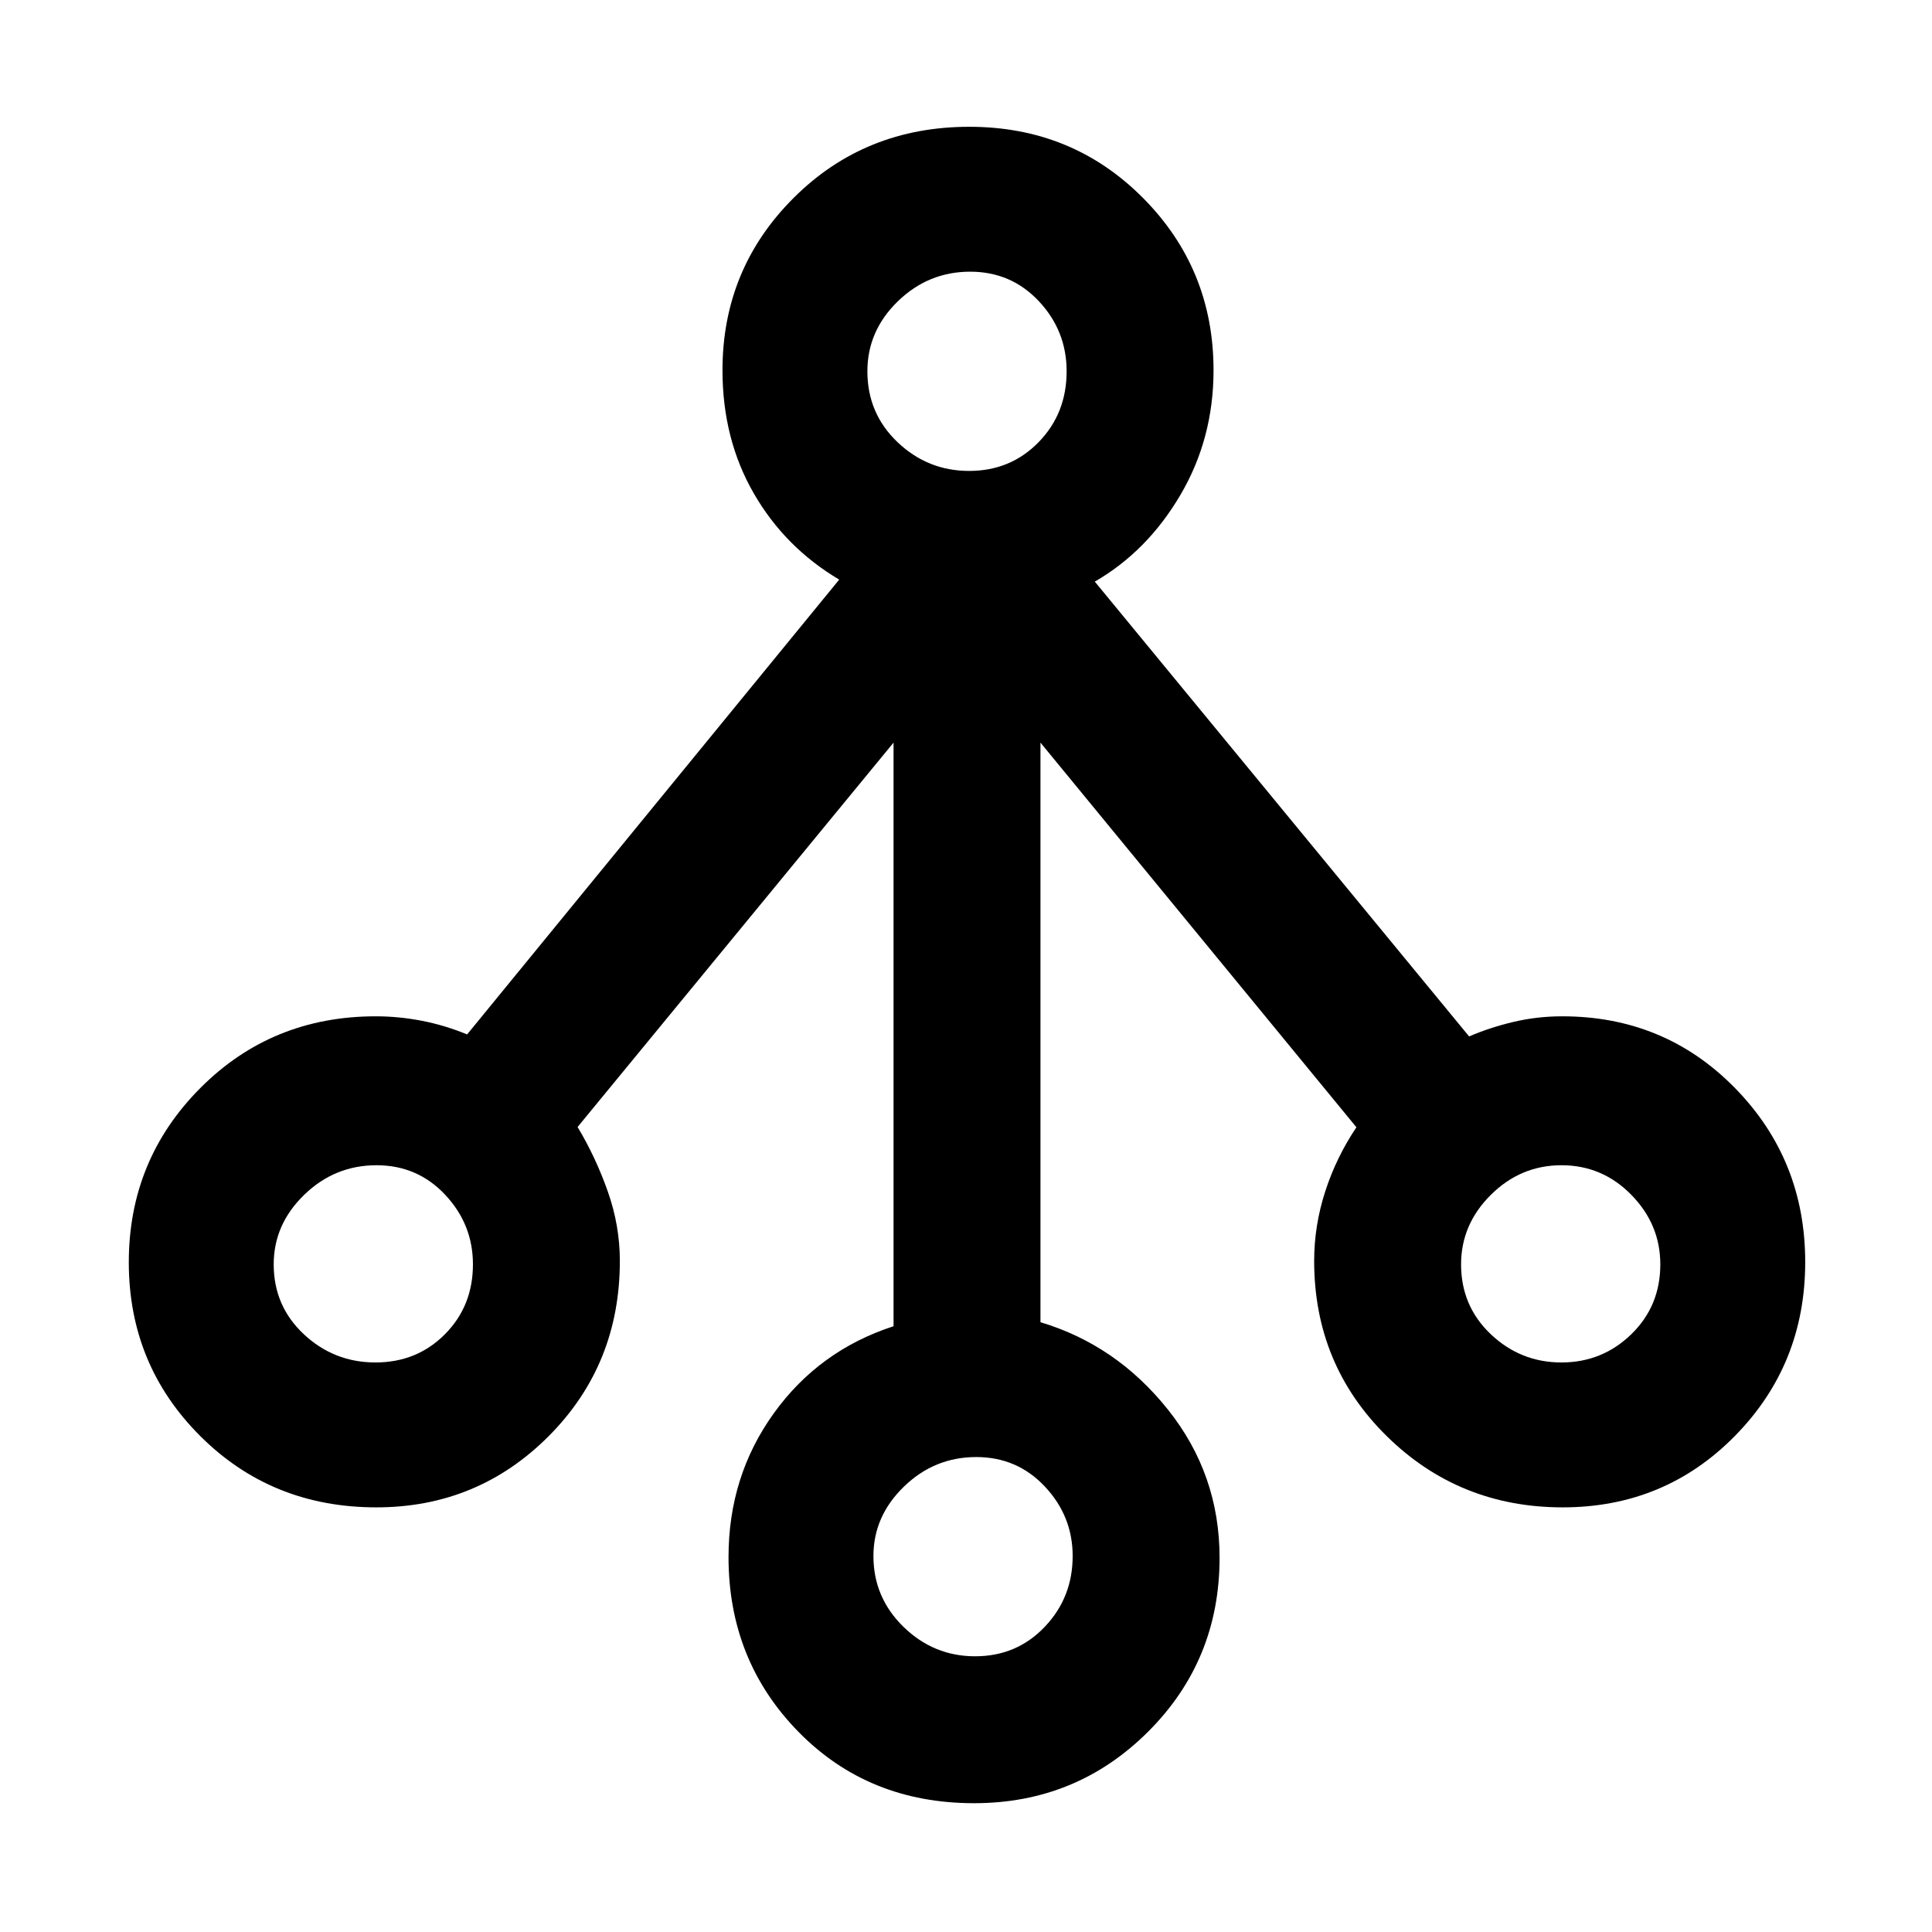 <svg xmlns="http://www.w3.org/2000/svg" height="48" viewBox="0 -960 960 960" width="48"><path d="M484-64q-52.5 0-87.25-35.46T362-186.32q0-40.18 22.5-71.43Q407-289 444-301v-290L287-400q9 15 15 32t6 34.55q0 51.53-35.29 86.99Q237.42-211 187-211q-52 0-87.5-35.44T64-332.76q0-50.89 35.5-86.56Q135-455 186.72-455q11.35 0 22.83 2.21 11.47 2.22 22.56 6.79L417-672q-27-16-42.5-42.93Q359-741.87 359-776q0-50.42 35.4-85.71Q429.79-897 481.65-897q51.1 0 86.23 35.29Q603-826.42 603-776q0 34-16.5 62T544-671l186 226q10.24-4.43 21.99-7.21 11.74-2.79 24.29-2.79 50.89 0 85.8 35.62Q897-383.76 897-332.88t-34.92 86.38Q827.17-211 776.5-211q-51.5 0-87.5-35.46t-36-86.99q0-17.55 5.5-34.55 5.5-17 15.5-31.86L517-591v288q37.68 11.27 63.34 43.42Q606-227.43 606-185.95q0 51.03-35.58 86.49Q534.83-64 484-64Zm.56-73q20.58 0 34.51-14.58T533-186.81q0-19.79-13.77-34.49-13.78-14.7-34.14-14.7-20.79 0-35.94 14.7Q434-206.6 434-186.81q0 20.65 14.99 35.23Q463.98-137 484.56-137Zm-298-146q20.58 0 34.51-14.01T235-331.74q0-19.86-13.77-34.56-13.78-14.7-34.14-14.7-20.79 0-35.94 14.7Q136-351.6 136-331.74q0 20.72 14.99 34.73Q165.98-283 186.56-283Zm589.3 0q20.28 0 34.71-14.01T825-331.74q0-19.86-14.41-34.56-14.41-14.7-34.7-14.7-20.28 0-35.08 14.7Q726-351.6 726-331.74q0 20.72 14.79 34.73Q755.58-283 775.86-283Zm-294.3-443q20.58 0 34.51-14.28Q530-754.55 530-775.5q0-20.1-13.77-34.8-13.78-14.7-34.14-14.7-20.79 0-35.94 14.7Q431-795.6 431-775.5q0 20.95 14.99 35.22Q460.98-726 481.56-726Z"/></svg>